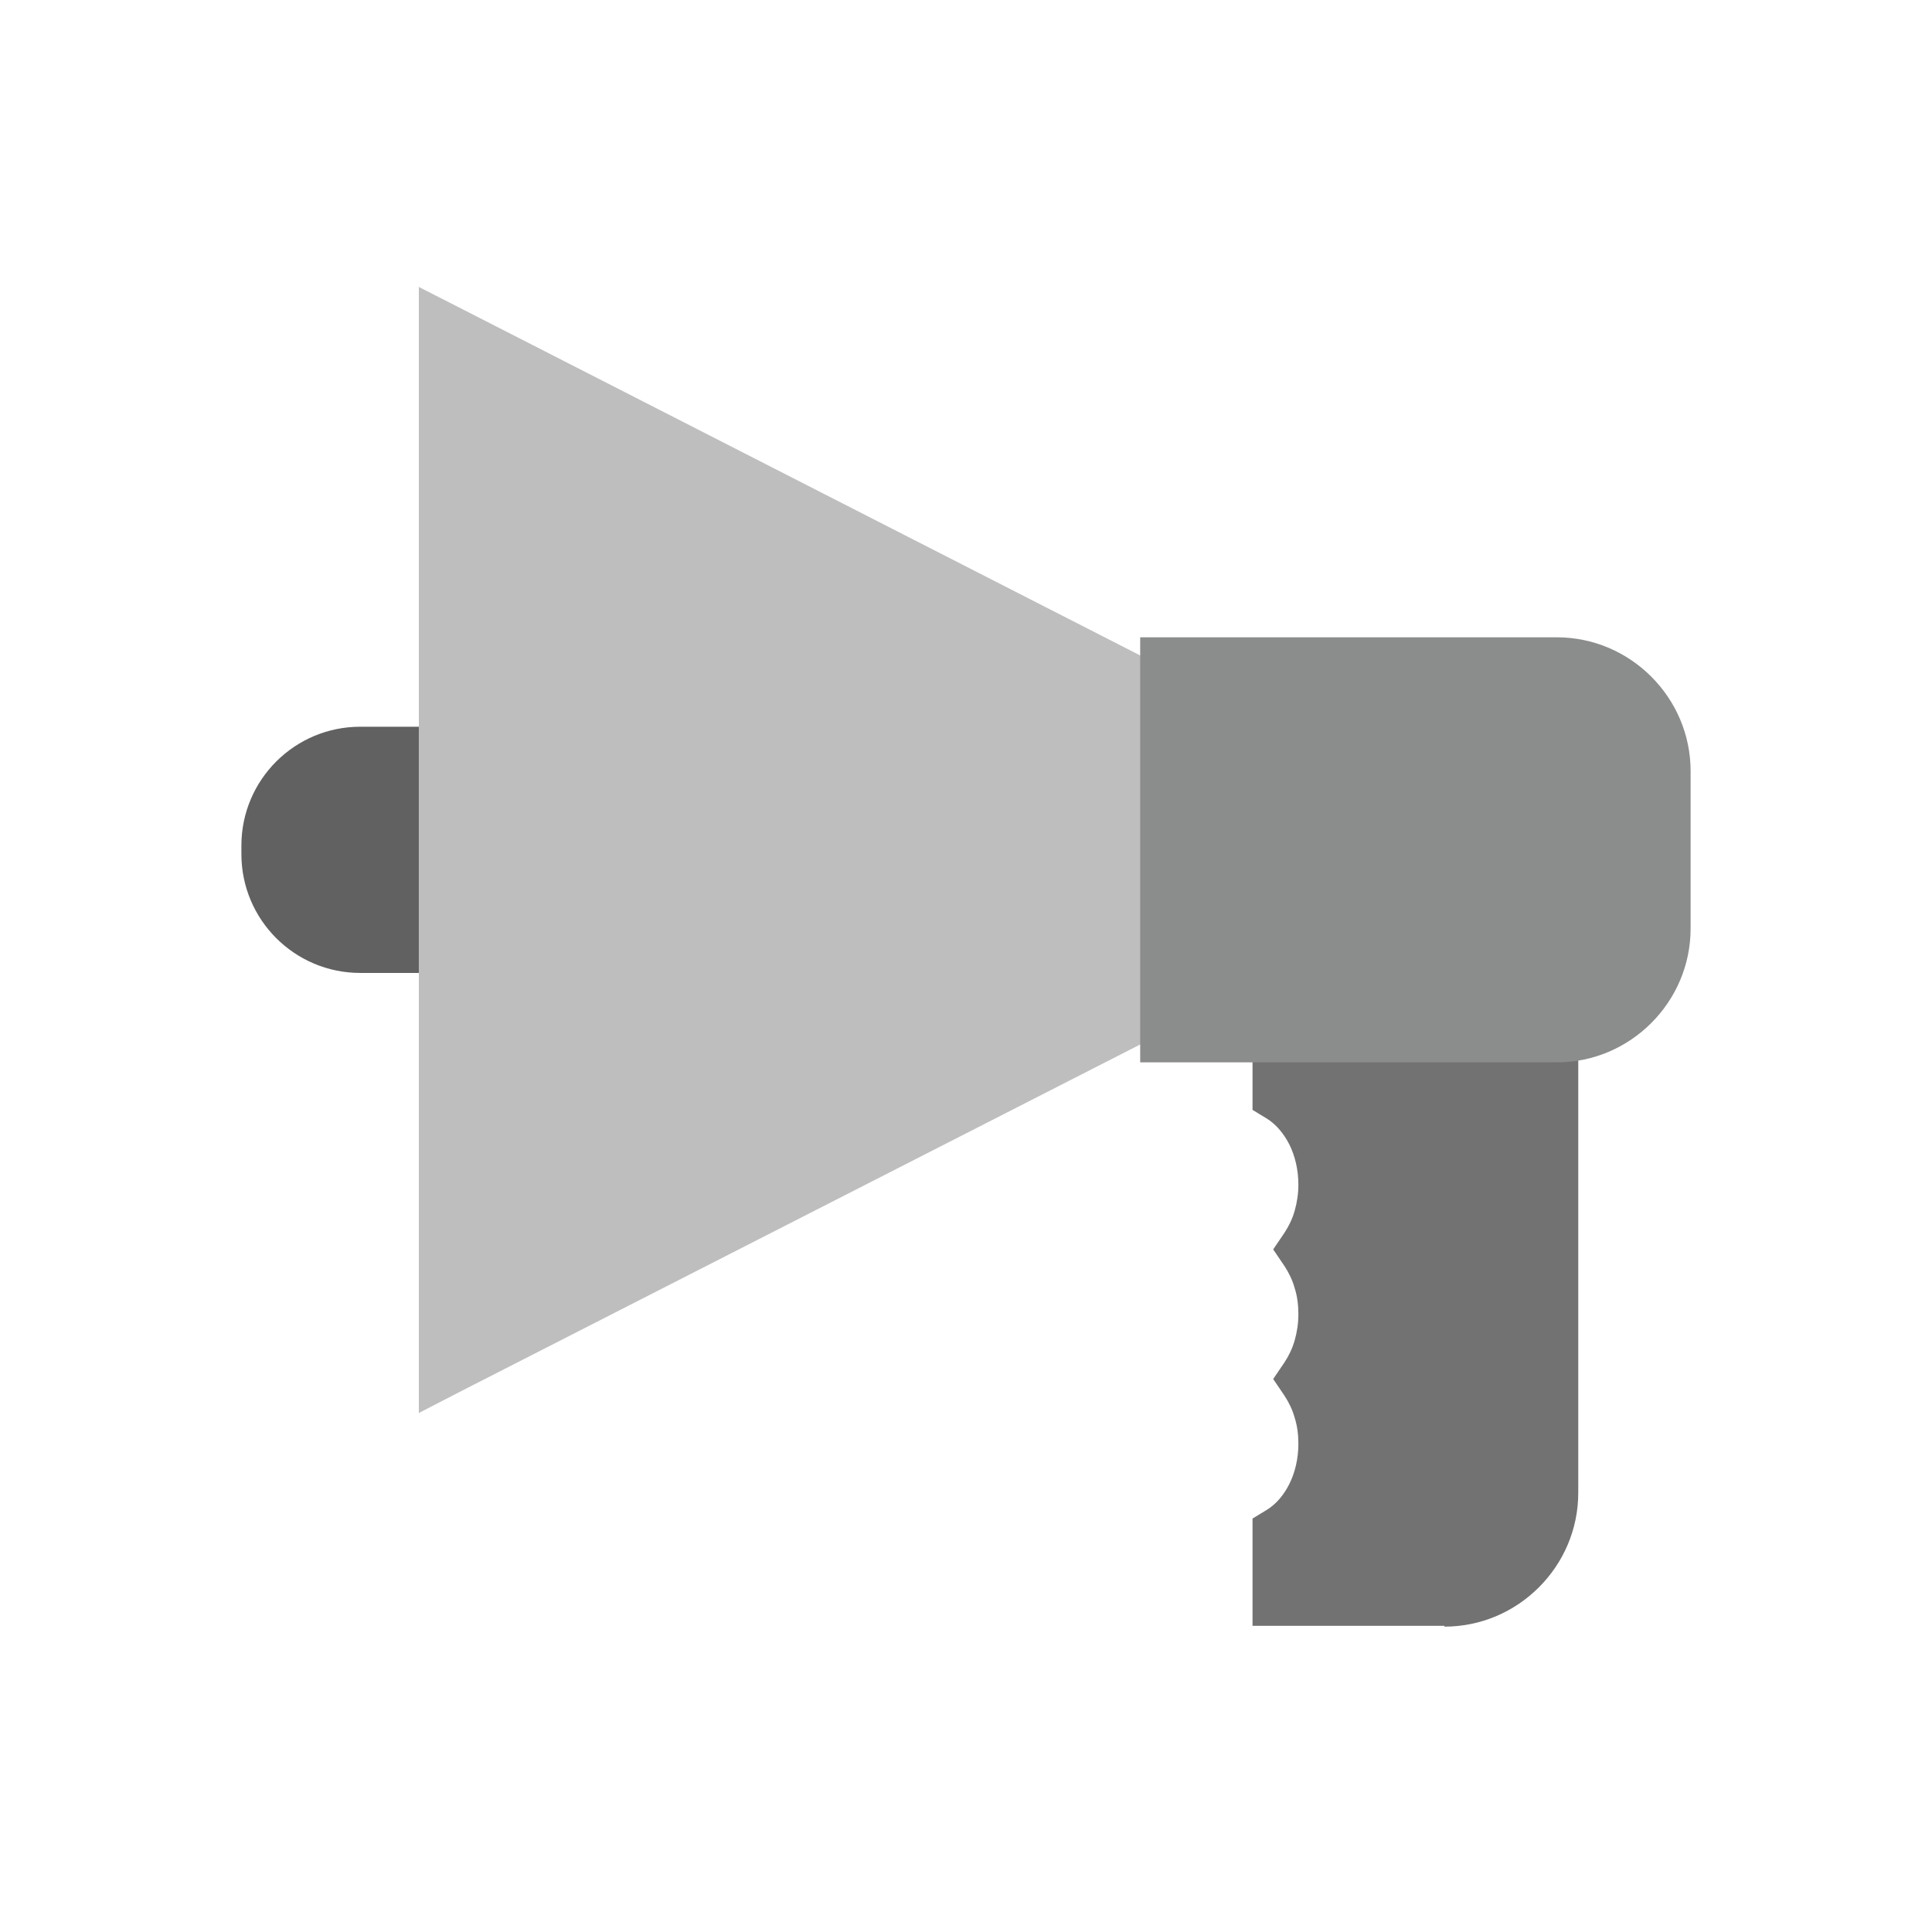 <?xml version="1.0" encoding="UTF-8"?>
<!DOCTYPE svg PUBLIC "-//W3C//DTD SVG 1.1//EN" "http://www.w3.org/Graphics/SVG/1.1/DTD/svg11.dtd">
<!-- Creator: CorelDRAW -->
<svg xmlns="http://www.w3.org/2000/svg" xml:space="preserve" width="6.827in" height="6.827in" style="shape-rendering:geometricPrecision; text-rendering:geometricPrecision; image-rendering:optimizeQuality; fill-rule:evenodd; clip-rule:evenodd"
viewBox="0 0 6.827 6.827"
 xmlns:xlink="http://www.w3.org/1999/xlink">
 <defs>
  <style type="text/css">
   <![CDATA[
    .fil4 {fill:none}
    .fil1 {fill:#616161;fill-rule:nonzero}
    .fil0 {fill:#727272;fill-rule:nonzero}
    .fil3 {fill:#8B8C8C;fill-rule:nonzero}
    .fil2 {fill:#BEBEBE;fill-rule:nonzero}
   ]]>
  </style>
 </defs>
 <g id="Layer_x0020_1">
  <path class="fil0" d="M5.104 5.745l-0.571 0 -0.107 0 0 -0.107 0 -0.213 0 -0.059 0.051 -0.031c0.032,-0.02 0.059,-0.051 0.079,-0.091 0.02,-0.04 0.032,-0.089 0.032,-0.142 0,-0.033 -0.004,-0.064 -0.013,-0.092 -0.008,-0.029 -0.021,-0.055 -0.036,-0.078l-0.04 -0.059 0.04 -0.059c0.015,-0.023 0.028,-0.049 0.036,-0.078 0.008,-0.028 0.013,-0.059 0.013,-0.092 0,-0.033 -0.004,-0.064 -0.013,-0.092 -0.008,-0.029 -0.021,-0.055 -0.036,-0.078l-0.04 -0.059 0.04 -0.059c0.015,-0.023 0.028,-0.049 0.036,-0.078 0.008,-0.028 0.013,-0.059 0.013,-0.092 0,-0.053 -0.012,-0.102 -0.032,-0.142 -0.02,-0.039 -0.047,-0.071 -0.079,-0.091l-0.051 -0.031 0 -0.059 0 -0.213 0 -0.107 0.107 0 0.937 0 0.107 0 0 0.107 0 1.625c0,0.13 -0.053,0.248 -0.139,0.334 -0.086,0.086 -0.204,0.139 -0.334,0.139z"/>
  <path class="fil1" d="M1.273 2.568l0.313 0 0.107 0 0 0.107 0 0.656 0 0.107 -0.107 0 -0.313 0c-0.116,0 -0.221,-0.047 -0.297,-0.123 -0.076,-0.076 -0.123,-0.181 -0.123,-0.297l0 -0.03c0,-0.116 0.047,-0.221 0.123,-0.297 0.076,-0.076 0.181,-0.123 0.297,-0.123z"/>
  <polygon class="fil2" points="1.635,1.093 4.158,2.382 4.216,2.412 4.216,2.476 4.216,3.53 4.216,3.595 4.158,3.625 1.635,4.913 1.48,4.993 1.48,4.819 1.48,1.188 1.48,1.014 "/>
  <path class="fil3" d="M4.136 2.252l1.365 0c0.13,0 0.248,0.053 0.334,0.139 0.086,0.086 0.139,0.204 0.139,0.334l0 0.556c0,0.13 -0.053,0.248 -0.139,0.334 -0.086,0.086 -0.204,0.139 -0.334,0.139l-1.365 0 -0.107 0 0 -0.107 0 -1.288 0 -0.107 0.107 0z"/>
  <rect class="fil4" width="6.827" height="6.827"/>
 </g>
</svg>
